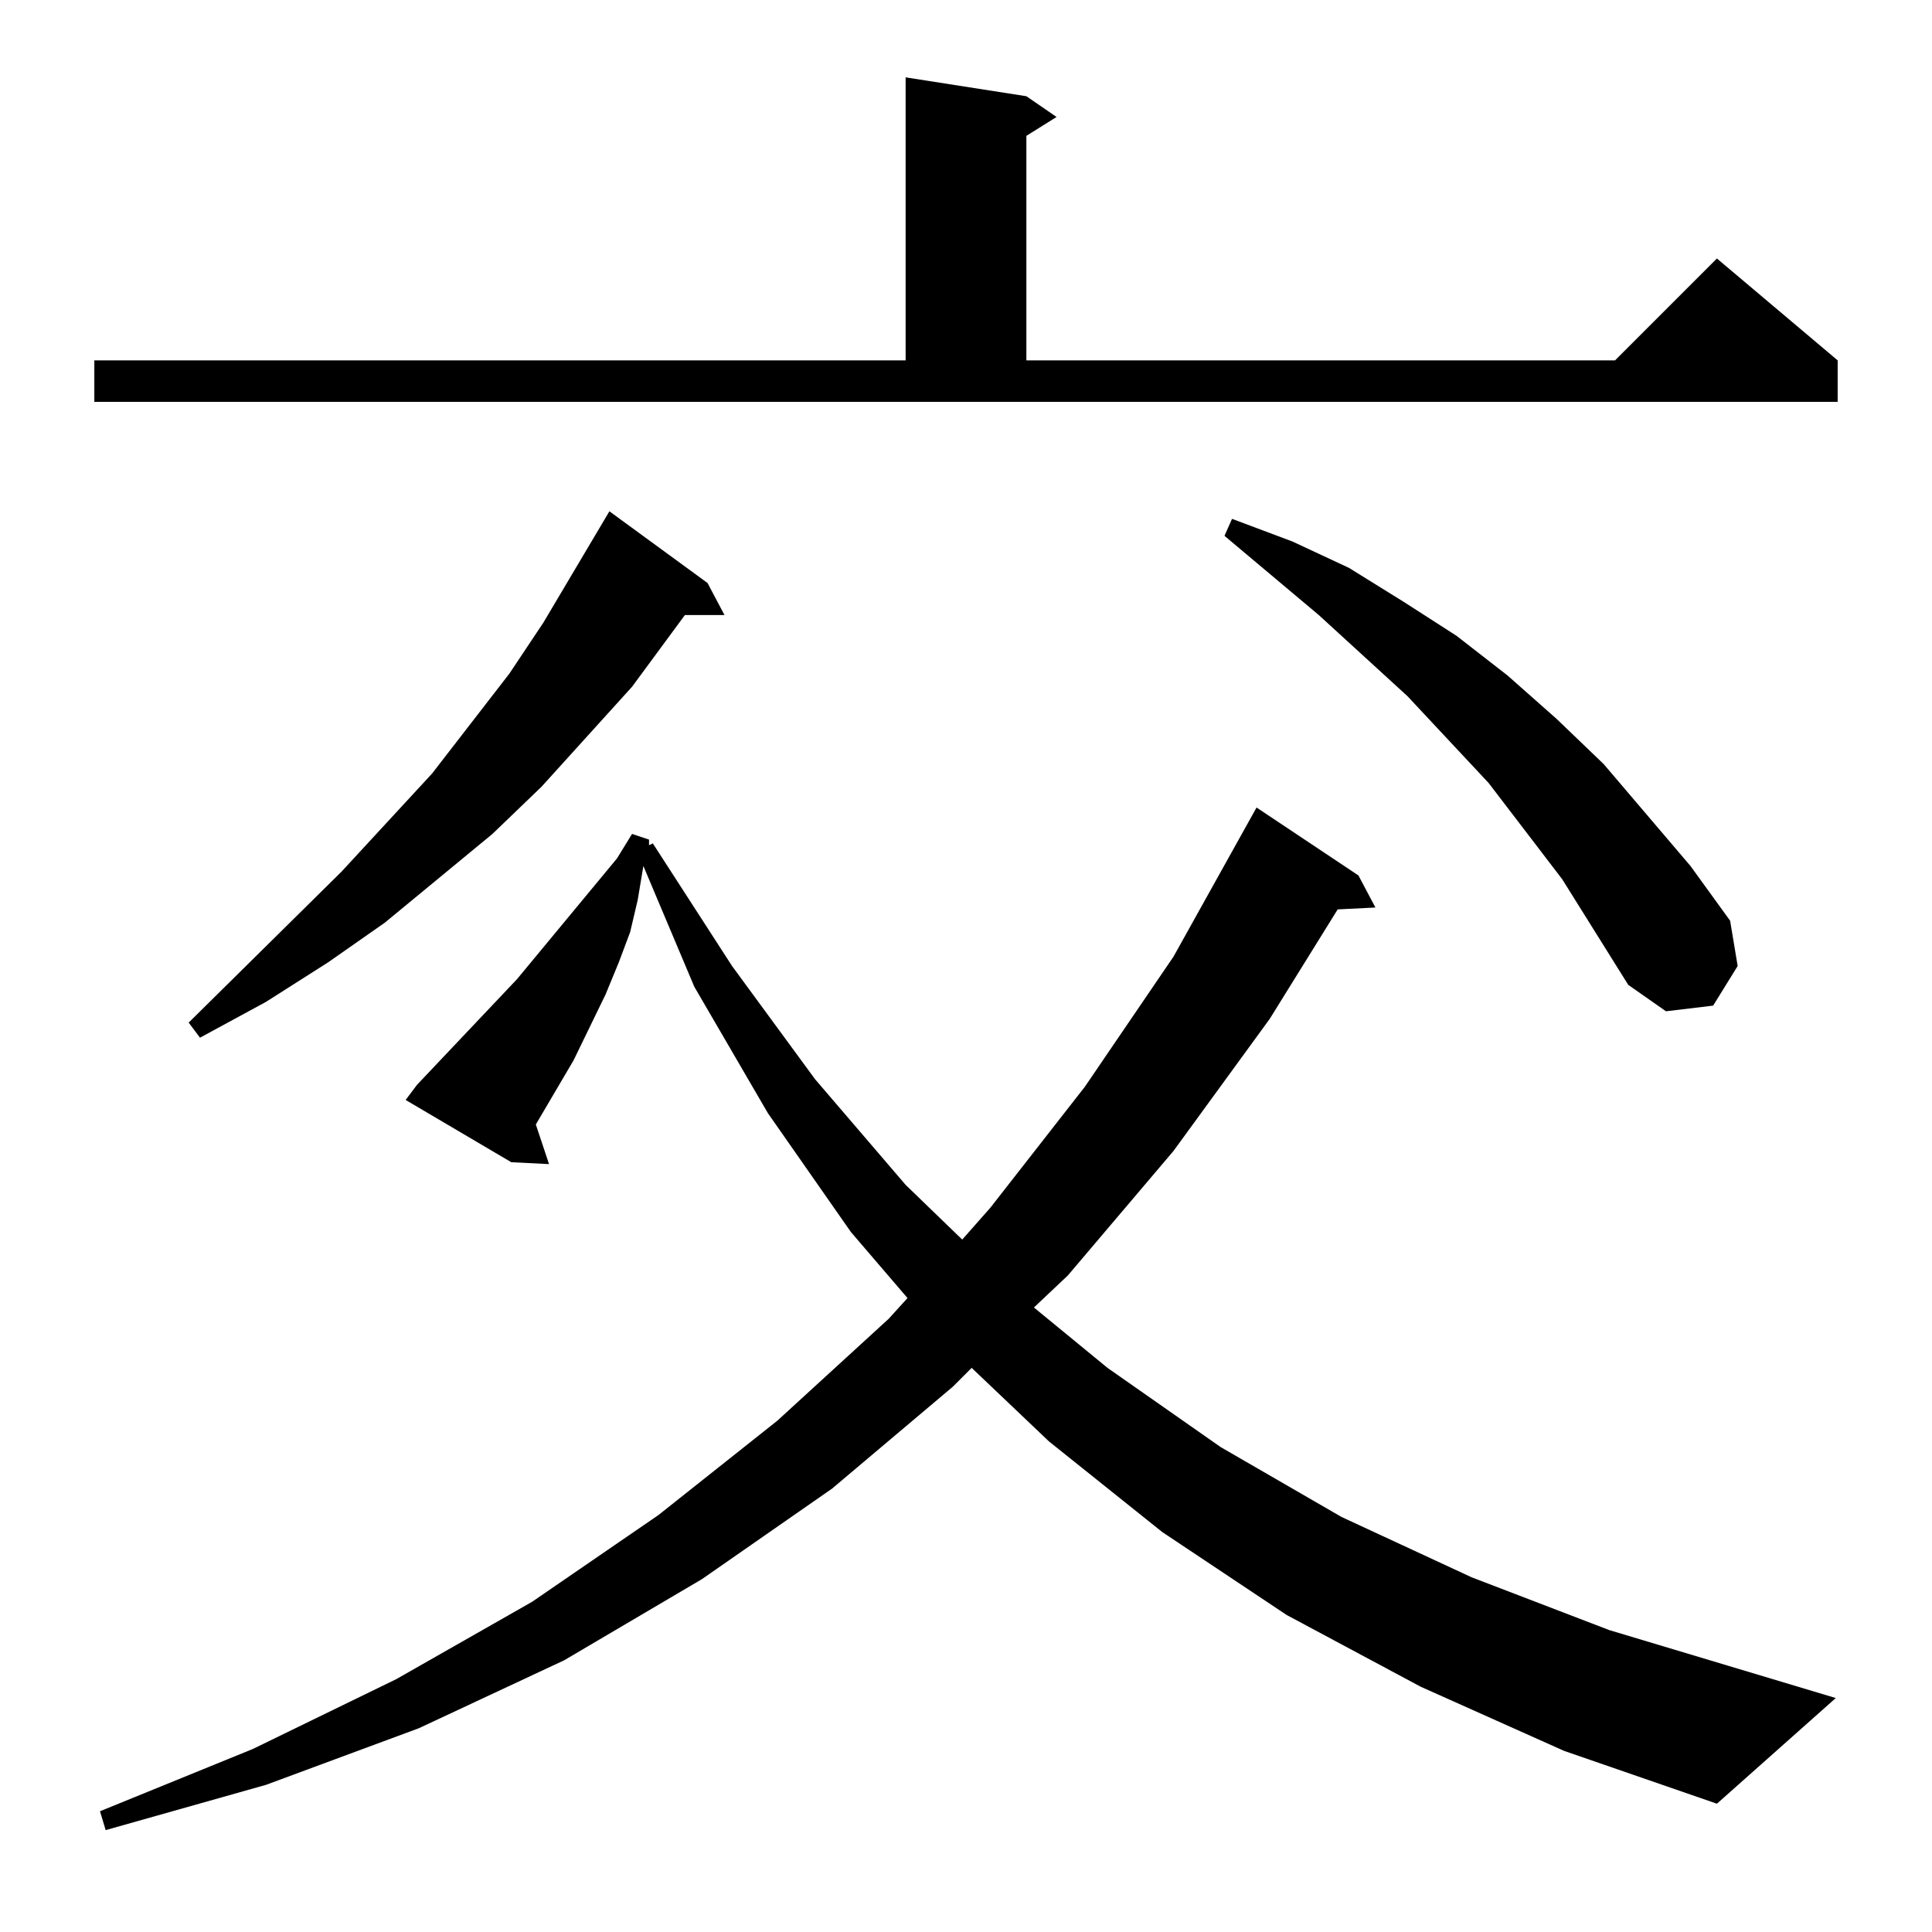 <?xml version="1.0" standalone="no"?>
<!DOCTYPE svg PUBLIC "-//W3C//DTD SVG 1.1//EN" "http://www.w3.org/Graphics/SVG/1.1/DTD/svg11.dtd" >
<svg xmlns="http://www.w3.org/2000/svg" xmlns:xlink="http://www.w3.org/1999/xlink" version="1.1" viewBox="0 -144 1024 1024">
  <g transform="matrix(1 0 0 -1 0 880)">
   <path fill="currentColor"
d="M753 130l-71 38l-66 44l-60 48l-41 39l-10 -10l-64 -54l-69 -48l-73 -43l-77 -36l-81 -30l-85 -24l-3 10l81 33l76 37l72 41l67 46l63 50l59 54l10 11l-30 35l-44 63l-39 67l-27 64l-3 -18l-4 -17l-6 -16l-7 -17l-17 -35l-20 -34l7 -21l-20 1l-56 33l6 8l53 56l53 64
l8 13l9 -3v-3l2 1l42 -65l44 -60l48 -56l30 -29l15 17l50 64l47 69l44 79l54 -36l9 -17l-20 -1l-36 -58l-51 -70l-56 -66l-18 -17l39 -32l60 -42l64 -37l69 -32l73 -28l120 -36l-63 -56l-81 28zM375 715l9 -17h-21l-28 -38l-48 -53l-26 -25l-57 -47l-30 -21l-33 -21l-35 -19
l-6 8l81 80l48 52l41 53l18 27l35 59zM828 558l-39 51l-43 46l-47 43l-50 42l4 9l32 -12l30 -14l29 -18l28 -18l27 -21l26 -23l25 -24l46 -54l21 -29l4 -24l-13 -21l-25 -3l-20 14zM50 833h430v150l64 -10l16 -11l-16 -10v-119h312l54 54l64 -54v-22h-924v22z" />
  </g>

</svg>
